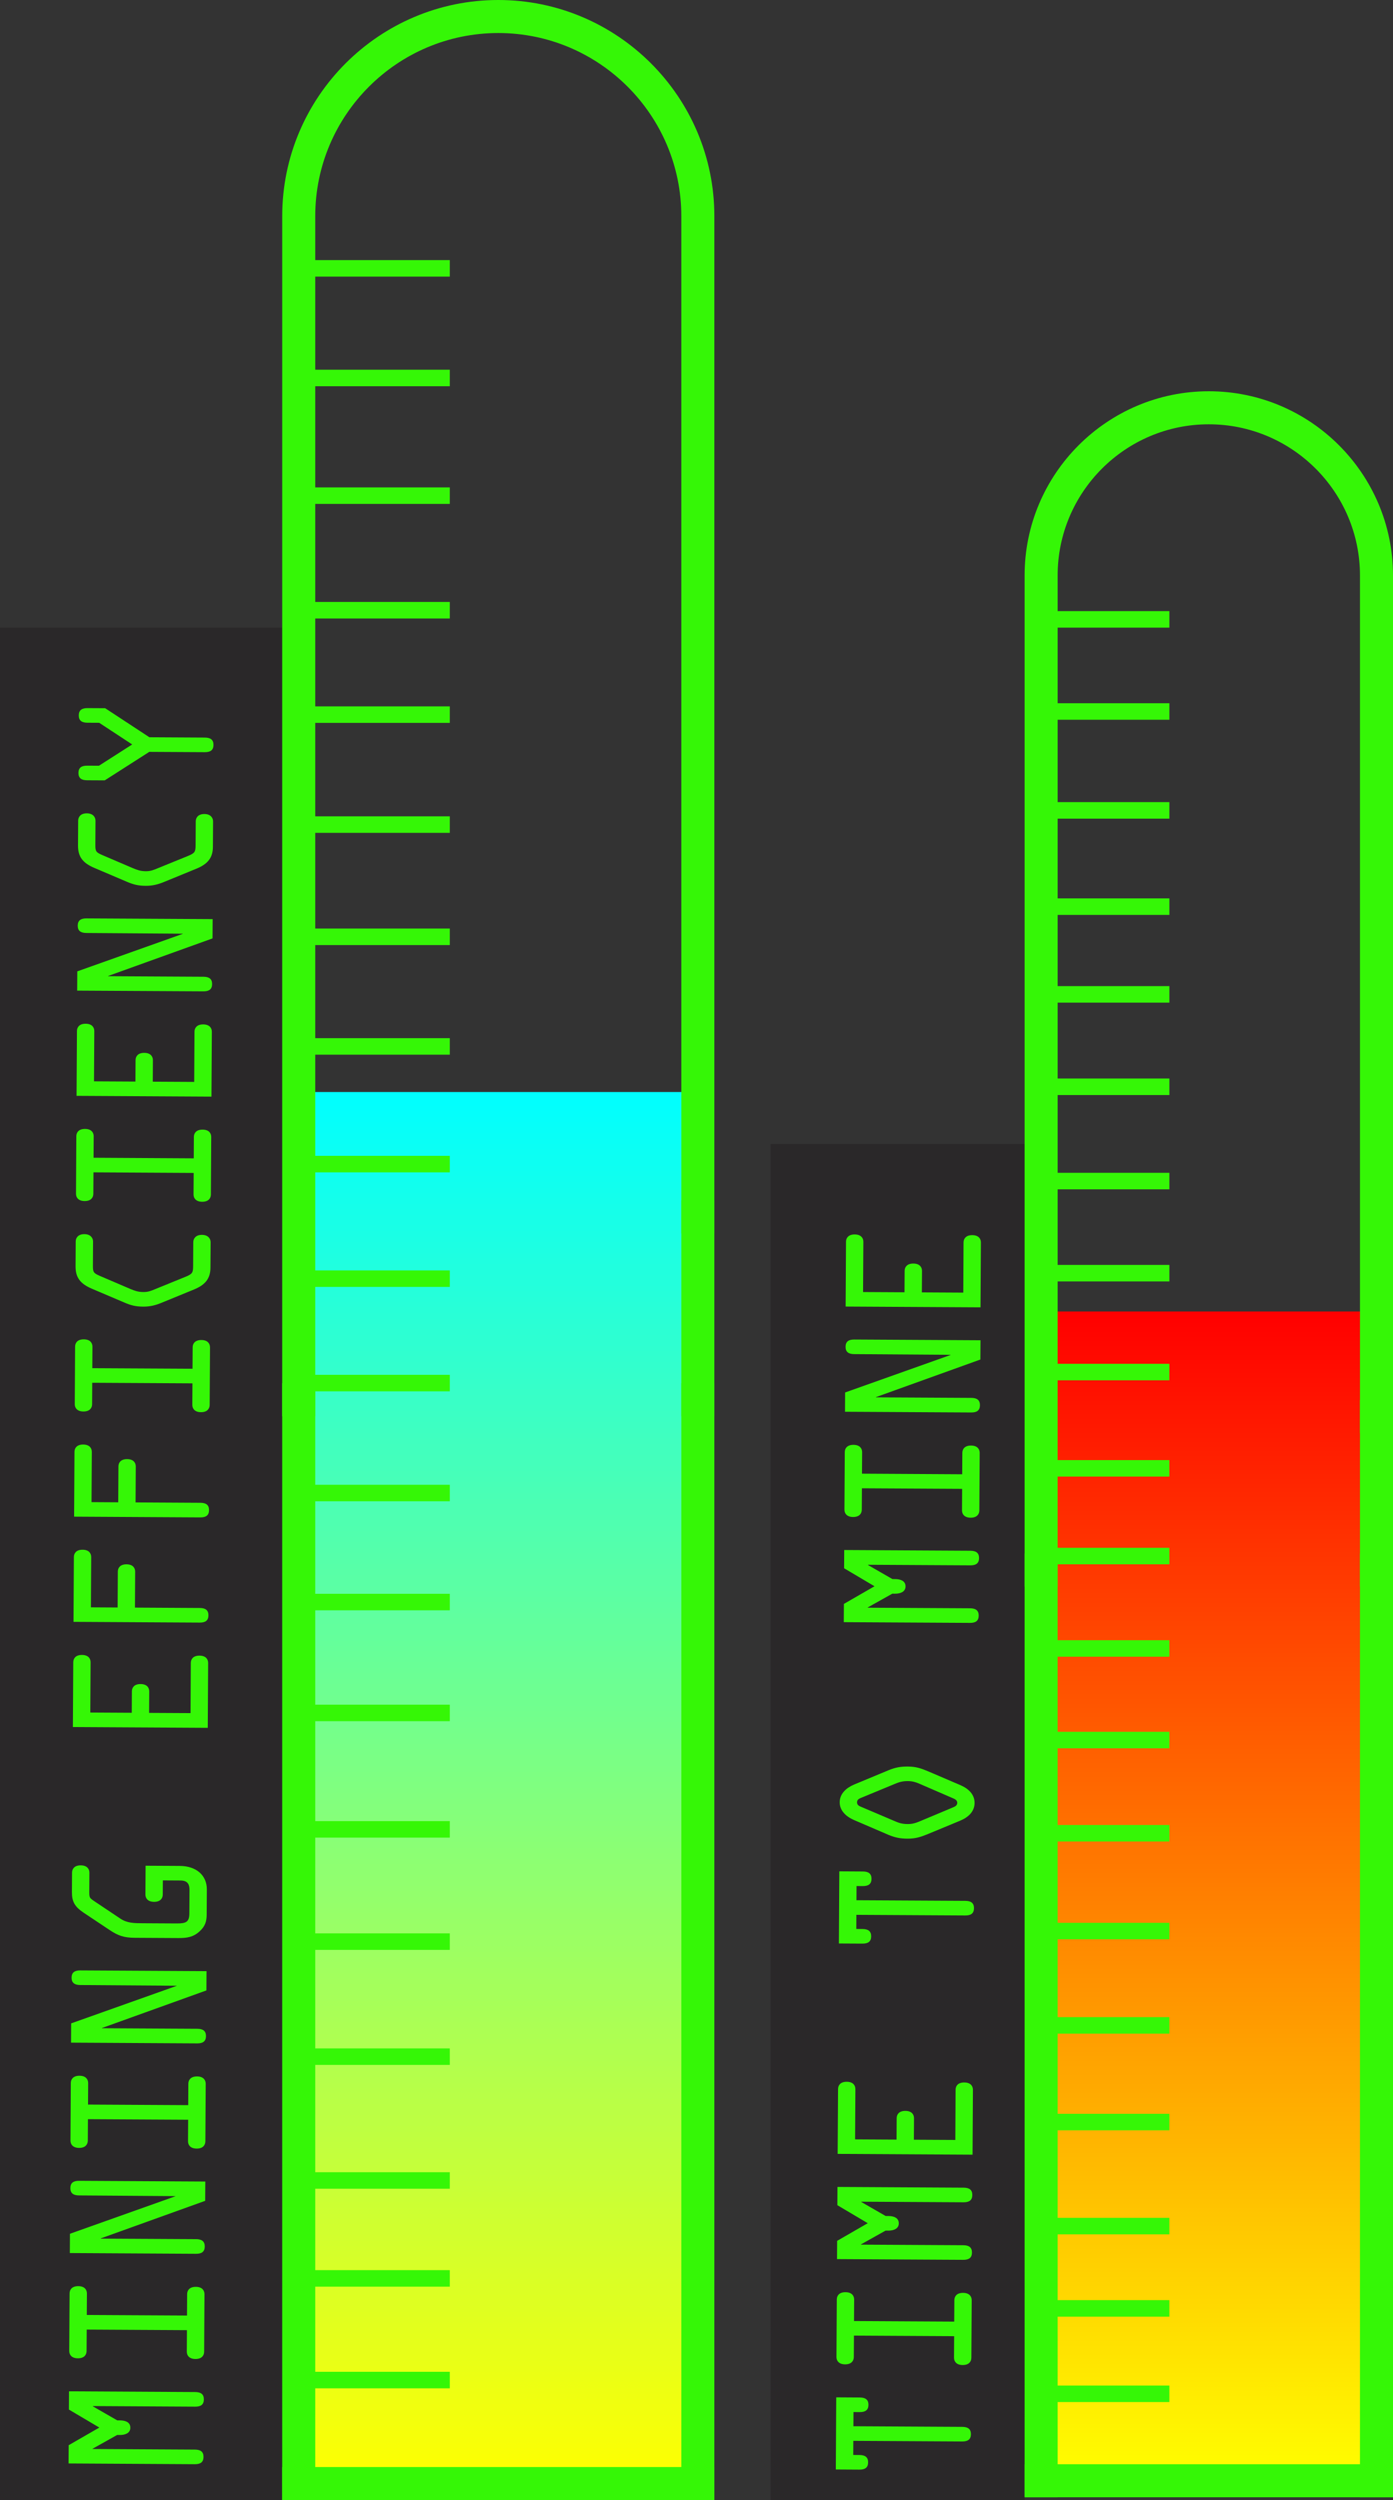 <?xml version="1.0" encoding="utf-8"?>
<!-- Generator: Adobe Illustrator 16.0.0, SVG Export Plug-In . SVG Version: 6.00 Build 0)  -->
<!DOCTYPE svg PUBLIC "-//W3C//DTD SVG 1.1//EN" "http://www.w3.org/Graphics/SVG/1.1/DTD/svg11.dtd">
<svg version="1.1" id="Layer_1" xmlns="http://www.w3.org/2000/svg" xmlns:xlink="http://www.w3.org/1999/xlink" x="0px" y="0px"
	 width="168.694px" height="302.711px" viewBox="-4.154 0 168.694 302.711" enable-background="new -4.154 0 168.694 302.711"
	 xml:space="preserve">
<rect x="-4.154" y="0" width="168.694" height="302.711" fill="#333333" stroke="none"/>
<rect x="89.156" y="138.522" opacity="0.5" fill="#231F20" width="30.771" height="164.188"/>
<rect x="-4.155" y="75.996" opacity="0.5" fill="#231F20" width="34.179" height="226.715"/>
<linearGradient id="SVGID_1_" gradientUnits="userSpaceOnUse" x1="56.189" y1="3.001" x2="56.189" y2="171.486" gradientTransform="matrix(1 0 0 -1 0 303.711)">
	<stop  offset="0" style="stop-color:#FFFF00"/>
	<stop  offset="1" style="stop-color:#00FFFF"/>
</linearGradient>
<rect x="32.024" y="132.225" fill="url(#SVGID_1_)" width="48.331" height="168.486"/>
<g>
	<path fill="#35F706" d="M34.024,171.479h-4V26.165C30.024,11.738,41.762,0,56.189,0c14.428,0,26.166,11.738,26.166,26.165v123.182
		h-4V26.165C78.355,13.943,68.411,4,56.189,4s-22.165,9.943-22.165,22.165V171.479z"/>
	<rect x="30.024" y="167.479" fill="#35F706" width="4" height="135.232"/>
	<rect x="30.024" y="298.711" fill="#35F706" width="52.331" height="4"/>
	<rect x="78.355" y="167.479" fill="#35F706" width="4" height="135.232"/>
	<rect x="78.355" y="145.347" fill="#35F706" width="4" height="26.131"/>
</g>
<line fill="none" stroke="#35F706" stroke-width="2" stroke-linecap="square" stroke-miterlimit="10" x1="32.024" y1="113.43" x2="49.317" y2="113.43"/>
<line fill="none" stroke="#35F706" stroke-width="2" stroke-linecap="square" stroke-miterlimit="10" x1="32.024" y1="140.951" x2="49.317" y2="140.951"/>
<line fill="none" stroke="#35F706" stroke-width="2" stroke-linecap="square" stroke-miterlimit="10" x1="32.024" y1="167.465" x2="49.317" y2="167.465"/>
<line fill="none" stroke="#35F706" stroke-width="2" stroke-linecap="square" stroke-miterlimit="10" x1="32.024" y1="193.98" x2="49.317" y2="193.98"/>
<line fill="none" stroke="#35F706" stroke-width="2" stroke-linecap="square" stroke-miterlimit="10" x1="32.024" y1="221.502" x2="49.317" y2="221.502"/>
<line fill="none" stroke="#35F706" stroke-width="2" stroke-linecap="square" stroke-miterlimit="10" x1="32.024" y1="249.023" x2="49.317" y2="249.023"/>
<line fill="none" stroke="#35F706" stroke-width="2" stroke-linecap="square" stroke-miterlimit="10" x1="32.024" y1="275.874" x2="49.317" y2="275.874"/>
<line fill="none" stroke="#35F706" stroke-width="2" stroke-linecap="square" stroke-miterlimit="10" x1="32.024" y1="126.702" x2="49.317" y2="126.702"/>
<line fill="none" stroke="#35F706" stroke-width="2" stroke-linecap="square" stroke-miterlimit="10" x1="32.024" y1="154.823" x2="49.317" y2="154.823"/>
<line fill="none" stroke="#35F706" stroke-width="2" stroke-linecap="square" stroke-miterlimit="10" x1="32.024" y1="180.779" x2="49.317" y2="180.779"/>
<line fill="none" stroke="#35F706" stroke-width="2" stroke-linecap="square" stroke-miterlimit="10" x1="32.024" y1="207.405" x2="49.317" y2="207.405"/>
<line fill="none" stroke="#35F706" stroke-width="2" stroke-linecap="square" stroke-miterlimit="10" x1="32.024" y1="235.096" x2="49.317" y2="235.096"/>
<line fill="none" stroke="#35F706" stroke-width="2" stroke-linecap="square" stroke-miterlimit="10" x1="32.024" y1="264.016" x2="49.317" y2="264.016"/>
<line fill="none" stroke="#35F706" stroke-width="2" stroke-linecap="square" stroke-miterlimit="10" x1="32.024" y1="288.182" x2="49.317" y2="288.182"/>
<line fill="none" stroke="#35F706" stroke-width="2" stroke-linecap="square" stroke-miterlimit="10" x1="32.024" y1="32.493" x2="49.317" y2="32.493"/>
<line fill="none" stroke="#35F706" stroke-width="2" stroke-linecap="square" stroke-miterlimit="10" x1="32.024" y1="60.015" x2="49.317" y2="60.015"/>
<line fill="none" stroke="#35F706" stroke-width="2" stroke-linecap="square" stroke-miterlimit="10" x1="32.024" y1="86.529" x2="49.317" y2="86.529"/>
<line fill="none" stroke="#35F706" stroke-width="2" stroke-linecap="square" stroke-miterlimit="10" x1="32.024" y1="45.766" x2="49.317" y2="45.766"/>
<line fill="none" stroke="#35F706" stroke-width="2" stroke-linecap="square" stroke-miterlimit="10" x1="32.024" y1="73.887" x2="49.317" y2="73.887"/>
<line fill="none" stroke="#35F706" stroke-width="2" stroke-linecap="square" stroke-miterlimit="10" x1="32.024" y1="99.843" x2="49.317" y2="99.843"/>
<linearGradient id="SVGID_2_" gradientUnits="userSpaceOnUse" x1="142.234" y1="3.337" x2="142.234" y2="144.913" gradientTransform="matrix(1 0 0 -1 0 303.711)">
	<stop  offset="0" style="stop-color:#FFFF00"/>
	<stop  offset="1" style="stop-color:#FF0000"/>
</linearGradient>
<rect x="121.927" y="158.799" fill="url(#SVGID_2_)" width="40.611" height="141.575"/>
<g>
	<path fill="#35F706" d="M123.927,192.104h-4V69.68c0-12.299,10.006-22.306,22.306-22.306S164.54,57.38,164.54,69.68v103.825h-4
		V69.68c0-10.094-8.213-18.306-18.307-18.306s-18.306,8.212-18.306,18.306V192.104z"/>
	<rect x="119.927" y="188.104" fill="#35F706" width="4" height="114.271"/>
	<rect x="119.927" y="298.374" fill="#35F706" width="44.611" height="4"/>
	<rect x="160.539" y="188.104" fill="#35F706" width="4" height="114.271"/>
	<rect x="160.539" y="169.505" fill="#35F706" width="4" height="22.599"/>
</g>
<line fill="none" stroke="#35F706" stroke-width="2" stroke-linecap="square" stroke-miterlimit="10" x1="121.927" y1="143.006" x2="136.459" y2="143.006"/>
<line fill="none" stroke="#35F706" stroke-width="2" stroke-linecap="square" stroke-miterlimit="10" x1="121.927" y1="166.131" x2="136.459" y2="166.131"/>
<line fill="none" stroke="#35F706" stroke-width="2" stroke-linecap="square" stroke-miterlimit="10" x1="121.927" y1="188.41" x2="136.459" y2="188.41"/>
<line fill="none" stroke="#35F706" stroke-width="2" stroke-linecap="square" stroke-miterlimit="10" x1="121.927" y1="210.689" x2="136.459" y2="210.689"/>
<line fill="none" stroke="#35F706" stroke-width="2" stroke-linecap="square" stroke-miterlimit="10" x1="121.927" y1="233.816" x2="136.459" y2="233.816"/>
<line fill="none" stroke="#35F706" stroke-width="2" stroke-linecap="square" stroke-miterlimit="10" x1="121.927" y1="256.941" x2="136.459" y2="256.941"/>
<line fill="none" stroke="#35F706" stroke-width="2" stroke-linecap="square" stroke-miterlimit="10" x1="121.927" y1="279.504" x2="136.459" y2="279.504"/>
<line fill="none" stroke="#35F706" stroke-width="2" stroke-linecap="square" stroke-miterlimit="10" x1="121.927" y1="154.158" x2="136.459" y2="154.158"/>
<line fill="none" stroke="#35F706" stroke-width="2" stroke-linecap="square" stroke-miterlimit="10" x1="121.927" y1="177.788" x2="136.459" y2="177.788"/>
<line fill="none" stroke="#35F706" stroke-width="2" stroke-linecap="square" stroke-miterlimit="10" x1="121.927" y1="199.598" x2="136.459" y2="199.598"/>
<line fill="none" stroke="#35F706" stroke-width="2" stroke-linecap="square" stroke-miterlimit="10" x1="121.927" y1="221.973" x2="136.459" y2="221.973"/>
<line fill="none" stroke="#35F706" stroke-width="2" stroke-linecap="square" stroke-miterlimit="10" x1="121.927" y1="245.238" x2="136.459" y2="245.238"/>
<line fill="none" stroke="#35F706" stroke-width="2" stroke-linecap="square" stroke-miterlimit="10" x1="121.927" y1="269.539" x2="136.459" y2="269.539"/>
<line fill="none" stroke="#35F706" stroke-width="2" stroke-linecap="square" stroke-miterlimit="10" x1="121.927" y1="289.846" x2="136.459" y2="289.846"/>
<line fill="none" stroke="#35F706" stroke-width="2" stroke-linecap="square" stroke-miterlimit="10" x1="121.927" y1="74.996" x2="136.459" y2="74.996"/>
<line fill="none" stroke="#35F706" stroke-width="2" stroke-linecap="square" stroke-miterlimit="10" x1="121.927" y1="98.123" x2="136.459" y2="98.123"/>
<line fill="none" stroke="#35F706" stroke-width="2" stroke-linecap="square" stroke-miterlimit="10" x1="121.927" y1="120.401" x2="136.459" y2="120.401"/>
<line fill="none" stroke="#35F706" stroke-width="2" stroke-linecap="square" stroke-miterlimit="10" x1="121.927" y1="86.149" x2="136.459" y2="86.149"/>
<line fill="none" stroke="#35F706" stroke-width="2" stroke-linecap="square" stroke-miterlimit="10" x1="121.927" y1="109.779" x2="136.459" y2="109.779"/>
<line fill="none" stroke="#35F706" stroke-width="2" stroke-linecap="square" stroke-miterlimit="10" x1="121.927" y1="131.589" x2="136.459" y2="131.589"/>
<g>
	<path fill="#35F706" d="M4.191,291.755l0.013-2.211l15.285,0.09c0.672,0.005,1.048,0.253,1.045,0.89
		c-0.004,0.638-0.383,0.883-1.055,0.879L7.092,291.33v0.036l2.951,1.696l0.336,0.002c0.65,0.004,1.258,0.221,1.254,0.893
		c-0.004,0.637-0.614,0.881-1.266,0.877l-0.336-0.002l-2.97,1.662v0.035l12.388,0.072c0.673,0.004,1.049,0.254,1.044,0.891
		c-0.003,0.637-0.383,0.883-1.055,0.879l-15.286-0.092l0.014-2.211l3.708-2.135L4.191,291.755z"/>
	<path fill="#35F706" d="M18.493,280.372l0.016-2.601c0.002-0.459,0.299-0.881,1.055-0.877s1.047,0.431,1.045,0.891l-0.041,6.968
		c-0.002,0.46-0.299,0.883-1.055,0.879c-0.756-0.005-1.047-0.432-1.045-0.891l0.016-2.601l-12.136-0.07l-0.016,2.6
		c-0.003,0.46-0.3,0.883-1.056,0.878c-0.756-0.004-1.047-0.43-1.045-0.891l0.041-6.968c0.002-0.461,0.299-0.883,1.055-0.879
		c0.757,0.006,1.048,0.432,1.046,0.892l-0.016,2.6L18.493,280.372z"/>
	<path fill="#35F706" d="M5.412,265.825c-0.672-0.004-1.048-0.254-1.044-0.892c0.005-0.637,0.384-0.882,1.056-0.877l15.285,0.088
		l-0.015,2.336l-12.625,4.541H8.05v0.035l11.548,0.067c0.672,0.004,1.048,0.253,1.045,0.89c-0.004,0.637-0.383,0.883-1.055,0.879
		l-15.285-0.09l0.014-2.334l12.771-4.541v0.019v-0.035L5.412,265.825z"/>
	<path fill="#35F706" d="M18.641,254.896l0.015-2.601c0.002-0.46,0.3-0.882,1.056-0.878s1.047,0.43,1.045,0.891l-0.041,6.967
		c-0.003,0.461-0.299,0.884-1.056,0.88c-0.756-0.005-1.047-0.431-1.044-0.892l0.016-2.6l-12.137-0.07l-0.015,2.6
		c-0.003,0.459-0.299,0.884-1.055,0.879c-0.756-0.006-1.047-0.432-1.044-0.891l0.041-6.969c0.002-0.46,0.299-0.883,1.055-0.878
		s1.047,0.431,1.045,0.89l-0.015,2.601L18.641,254.896z"/>
	<path fill="#35F706" d="M5.561,240.35c-0.672-0.005-1.048-0.255-1.045-0.892c0.004-0.638,0.383-0.882,1.055-0.878l15.285,0.089
		l-0.014,2.335l-12.625,4.542H8.197v0.035l11.548,0.067c0.673,0.004,1.049,0.252,1.046,0.89c-0.005,0.637-0.384,0.883-1.056,0.879
		l-15.285-0.09l0.015-2.334l12.771-4.541v0.018v-0.034L5.561,240.35z"/>
	<path fill="#35F706" d="M15.556,229.4c-0.002,0.461-0.299,0.884-1.055,0.879c-0.757-0.006-1.048-0.432-1.044-0.891l0.021-3.483
		l4.136,0.024c2.037,0.012,3.29,1.168,3.28,2.848l-0.018,3.041c-0.005,0.814-0.177,1.414-0.853,2.029
		c-0.76,0.703-1.538,0.822-2.587,0.816l-5.249-0.031c-1.344-0.008-2.035-0.259-3.06-0.938L5.97,231.59
		c-1.066-0.713-1.42-1.334-1.413-2.484l0.014-2.369c0.003-0.459,0.299-0.881,1.056-0.877c0.756,0.005,1.047,0.431,1.044,0.89
		l-0.013,2.123c-0.006,0.974-0.025,0.901,0.853,1.49l2.907,1.944c0.814,0.553,1.696,0.559,2.726,0.563l4.115,0.024
		c1.155,0.006,1.513-0.203,1.519-1.213l0.018-2.812c0.003-0.638-0.162-1.168-1.085-1.174l-2.143-0.013L15.556,229.4z"/>
	<path fill="#35F706" d="M18.953,201.345c0.004-0.46,0.3-0.883,1.056-0.878c0.756,0.006,1.047,0.432,1.044,0.891l-0.046,7.852
		l-16.334-0.096l0.046-7.853c0.003-0.46,0.299-0.882,1.055-0.878s1.047,0.43,1.044,0.891l-0.035,6.082l5.019,0.029l0.015-2.6
		c0.002-0.459,0.299-0.883,1.055-0.877c0.757,0.004,1.048,0.43,1.046,0.89l-0.016,2.601l5.019,0.028L18.953,201.345z"/>
	<path fill="#35F706" d="M4.748,196.376l0.045-7.853c0.003-0.461,0.299-0.883,1.055-0.879s1.047,0.431,1.044,0.892l-0.035,6.083
		l3.233,0.02l0.024-4.351c0.002-0.46,0.3-0.883,1.056-0.878s1.047,0.431,1.045,0.89l-0.025,4.351l7.854,0.047
		c0.672,0.004,1.048,0.254,1.044,0.891c-0.003,0.637-0.384,0.883-1.056,0.878L4.748,196.376z"/>
	<path fill="#35F706" d="M4.821,183.639l0.045-7.853c0.003-0.461,0.3-0.884,1.056-0.879s1.047,0.431,1.044,0.891l-0.035,6.083
		l3.233,0.02l0.024-4.351c0.002-0.459,0.299-0.882,1.055-0.877c0.757,0.004,1.048,0.431,1.046,0.89l-0.025,4.351l7.853,0.046
		c0.673,0.004,1.049,0.254,1.044,0.891c-0.003,0.637-0.383,0.883-1.055,0.879L4.821,183.639z"/>
	<path fill="#35F706" d="M19.161,165.729l0.017-2.6c0.002-0.459,0.299-0.882,1.055-0.877c0.756,0.004,1.047,0.43,1.045,0.891
		l-0.041,6.967c-0.002,0.461-0.299,0.884-1.055,0.88c-0.756-0.005-1.047-0.433-1.045-0.892l0.015-2.6l-12.136-0.071l-0.015,2.601
		c-0.002,0.459-0.3,0.883-1.056,0.878s-1.047-0.431-1.045-0.892l0.041-6.967c0.002-0.461,0.299-0.883,1.056-0.879
		c0.756,0.005,1.047,0.432,1.045,0.891l-0.017,2.601L19.161,165.729z"/>
	<path fill="#35F706" d="M21.333,153.499c-0.009,1.326-0.643,2.084-2.011,2.642l-3.915,1.604c-0.716,0.296-1.389,0.469-2.208,0.465
		c-0.924-0.006-1.489-0.149-2.327-0.51l-3.875-1.649c-1.445-0.609-2.009-1.374-2-2.734l0.018-3.006
		c0.002-0.389,0.257-0.883,1.055-0.878c0.756,0.004,1.047,0.483,1.045,0.891l-0.018,2.952c-0.004,0.761,0.079,0.885,0.875,1.227
		l3.644,1.561c0.566,0.232,0.943,0.375,1.595,0.379c0.588,0.004,0.945-0.152,1.45-0.361l3.642-1.482
		c0.863-0.349,0.927-0.523,0.932-1.32l0.018-2.882c0.002-0.389,0.257-0.883,1.055-0.878c0.756,0.004,1.047,0.483,1.045,0.89
		L21.333,153.499z"/>
	<path fill="#35F706" d="M19.31,140.254l0.015-2.6c0.002-0.46,0.3-0.882,1.056-0.878s1.047,0.43,1.045,0.89l-0.041,6.968
		c-0.003,0.46-0.299,0.883-1.056,0.878c-0.756-0.005-1.047-0.431-1.044-0.891l0.016-2.6L7.165,141.95l-0.016,2.6
		c-0.003,0.46-0.299,0.883-1.055,0.878c-0.756-0.005-1.047-0.431-1.044-0.891l0.041-6.968c0.002-0.46,0.299-0.882,1.055-0.878
		s1.047,0.43,1.045,0.89l-0.015,2.6L19.31,140.254z"/>
	<path fill="#35F706" d="M19.399,124.916c0.002-0.46,0.299-0.882,1.055-0.878c0.757,0.004,1.048,0.43,1.046,0.89l-0.047,7.853
		l-16.335-0.095l0.047-7.852c0.002-0.46,0.299-0.882,1.055-0.878s1.047,0.43,1.045,0.89l-0.036,6.083l5.019,0.029l0.015-2.599
		c0.003-0.459,0.299-0.882,1.055-0.878s1.047,0.431,1.044,0.89l-0.015,2.599l5.018,0.029L19.399,124.916z"/>
	<path fill="#35F706" d="M6.304,112.968c-0.672-0.004-1.048-0.253-1.045-0.89c0.004-0.637,0.383-0.882,1.055-0.878l15.285,0.089
		l-0.014,2.334l-12.625,4.542H8.94v0.035l11.548,0.067c0.672,0.004,1.048,0.253,1.045,0.89c-0.004,0.637-0.383,0.882-1.055,0.878
		l-15.286-0.088l0.015-2.334l12.771-4.541v0.018v-0.036L6.304,112.968z"/>
	<path fill="#35F706" d="M21.63,102.547c-0.008,1.327-0.643,2.083-2.011,2.641l-3.915,1.604c-0.716,0.296-1.389,0.469-2.207,0.465
		c-0.925-0.005-1.49-0.15-2.328-0.509l-3.875-1.65c-1.445-0.609-2.009-1.373-2-2.735l0.018-3.006
		c0.002-0.389,0.257-0.883,1.055-0.878c0.757,0.004,1.048,0.483,1.044,0.89l-0.017,2.954c-0.004,0.76,0.079,0.885,0.875,1.226
		l3.646,1.56c0.564,0.233,0.941,0.376,1.593,0.38c0.588,0.003,0.945-0.154,1.451-0.363l3.641-1.482
		c0.863-0.348,0.927-0.525,0.932-1.321l0.018-2.883c0.002-0.389,0.257-0.883,1.055-0.878c0.756,0.004,1.047,0.483,1.044,0.89
		L21.63,102.547z"/>
	<path fill="#35F706" d="M20.656,89.308c0.672,0.004,1.048,0.253,1.044,0.89c-0.003,0.637-0.383,0.882-1.055,0.878l-6.719-0.039
		l-5.395,3.452L6.39,94.477c-0.672-0.004-1.048-0.254-1.044-0.891c0.003-0.637,0.383-0.882,1.055-0.878l1.428,0.008l4.025-2.576
		l-3.995-2.623l-1.428-0.008c-0.672-0.004-1.049-0.254-1.045-0.891c0.004-0.637,0.383-0.882,1.055-0.878l2.143,0.012l5.354,3.516
		L20.656,89.308z"/>
</g>
<path fill="#35F706" d="M99.175,297.253l0.756,0.005c0.672,0.004,1.048,0.254,1.044,0.891c-0.003,0.638-0.383,0.883-1.055,0.879
	l-2.855-0.018l0.051-8.736l2.855,0.018c0.672,0.004,1.049,0.254,1.045,0.891s-0.383,0.883-1.055,0.879l-0.757-0.006l-0.01,1.717
	l13.187,0.076c0.672,0.004,1.049,0.254,1.045,0.891c-0.004,0.638-0.384,0.883-1.057,0.879l-13.186-0.077L99.175,297.253z"/>
<path fill="#35F706" d="M111.404,281.104l0.016-2.601c0.003-0.461,0.299-0.883,1.055-0.879c0.756,0.005,1.048,0.431,1.045,0.892
	l-0.041,6.967c-0.002,0.461-0.299,0.884-1.055,0.879c-0.756-0.004-1.047-0.43-1.045-0.892l0.016-2.6L99.26,282.8l-0.017,2.601
	c-0.003,0.459-0.299,0.883-1.055,0.879c-0.756-0.006-1.048-0.432-1.045-0.891l0.041-6.97c0.002-0.459,0.299-0.882,1.055-0.877
	c0.756,0.004,1.047,0.43,1.045,0.89l-0.016,2.601L111.404,281.104z"/>
<path fill="#35F706" d="M97.252,267.009l0.012-2.211l15.285,0.089c0.672,0.004,1.049,0.254,1.045,0.891s-0.383,0.883-1.055,0.879
	l-12.389-0.072v0.035l2.95,1.697l0.336,0.002c0.651,0.004,1.259,0.22,1.255,0.892c-0.003,0.638-0.614,0.881-1.265,0.877
	l-0.336-0.002l-2.972,1.663v0.035l12.389,0.072c0.672,0.004,1.048,0.254,1.045,0.891c-0.004,0.637-0.384,0.882-1.057,0.878
	l-15.284-0.089l0.014-2.211l3.707-2.137L97.252,267.009z"/>
<path fill="#35F706" d="M111.568,253.025c0.003-0.459,0.299-0.883,1.056-0.877c0.756,0.004,1.048,0.431,1.045,0.89l-0.045,7.853
	l-16.337-0.095l0.048-7.853c0.002-0.461,0.299-0.883,1.055-0.879s1.047,0.431,1.045,0.892l-0.036,6.083l5.02,0.029l0.015-2.601
	c0.003-0.46,0.3-0.882,1.056-0.878s1.047,0.432,1.044,0.891l-0.015,2.601l5.018,0.028L111.568,253.025z"/>
<path fill="#35F706" d="M99.546,233.563l0.756,0.006c0.672,0.004,1.048,0.254,1.045,0.891c-0.004,0.637-0.384,0.881-1.056,0.877
	l-2.855-0.016l0.052-8.736l2.855,0.018c0.672,0.004,1.048,0.254,1.044,0.89c-0.004,0.637-0.383,0.883-1.055,0.879l-0.757-0.005
	l-0.01,1.716l13.187,0.076c0.672,0.004,1.049,0.254,1.045,0.891c-0.004,0.638-0.384,0.884-1.056,0.879l-13.186-0.077L99.546,233.563
	z"/>
<path fill="#35F706" d="M103.459,214.339c0.819-0.33,1.43-0.45,2.333-0.444c1.008,0.006,1.636,0.237,2.494,0.598l3.854,1.65
	c1.006,0.43,1.736,1.141,1.729,2.166c-0.006,1.025-0.744,1.729-1.756,2.147l-3.873,1.604c-0.861,0.35-1.493,0.575-2.502,0.569
	c-0.901-0.006-1.51-0.133-2.327-0.474l-4.168-1.793c-0.983-0.432-1.715-1.159-1.709-2.15c0.006-0.99,0.745-1.711,1.733-2.13
	L103.459,214.339z M100.269,217.628c-0.338,0.14-0.632,0.228-0.634,0.599c-0.003,0.371,0.291,0.461,0.626,0.604l3.791,1.612
	c0.606,0.271,1.006,0.412,1.699,0.416c0.545,0.005,0.924-0.1,1.387-0.291l3.999-1.676c0.295-0.121,0.632-0.244,0.634-0.598
	s-0.334-0.479-0.627-0.604l-3.979-1.723c-0.462-0.197-0.839-0.305-1.386-0.309c-0.691-0.004-1.092,0.136-1.703,0.396
	L100.269,217.628z"/>
<path fill="#35F706" d="M98.068,189.889l0.014-2.211l15.284,0.09c0.673,0.004,1.049,0.252,1.045,0.89
	c-0.004,0.637-0.384,0.882-1.056,0.878l-12.387-0.072v0.036l2.95,1.696l0.336,0.003c0.65,0.004,1.259,0.22,1.255,0.892
	c-0.004,0.637-0.614,0.88-1.267,0.876l-0.336-0.002l-2.97,1.663l-0.001,0.035l12.389,0.072c0.673,0.004,1.049,0.252,1.045,0.89
	c-0.004,0.637-0.384,0.882-1.056,0.878l-15.285-0.089l0.014-2.21l3.708-2.137L98.068,189.889z"/>
<path fill="#35F706" d="M112.37,178.507l0.016-2.6c0.003-0.46,0.299-0.882,1.055-0.878s1.048,0.43,1.045,0.89l-0.04,6.968
	c-0.004,0.461-0.3,0.883-1.056,0.879c-0.756-0.006-1.048-0.432-1.044-0.892l0.015-2.601l-12.136-0.07l-0.016,2.6
	c-0.002,0.461-0.3,0.883-1.056,0.879c-0.756-0.006-1.047-0.432-1.045-0.892l0.041-6.968c0.002-0.461,0.299-0.883,1.055-0.879
	c0.757,0.005,1.048,0.431,1.046,0.891l-0.017,2.6L112.37,178.507z"/>
<path fill="#35F706" d="M99.291,163.959c-0.673-0.004-1.05-0.253-1.046-0.891c0.005-0.637,0.384-0.881,1.056-0.877l15.285,0.089
	l-0.015,2.334l-12.625,4.542h-0.021l-0.001,0.035l11.549,0.066c0.672,0.004,1.048,0.253,1.045,0.891
	c-0.004,0.637-0.384,0.882-1.056,0.877l-15.285-0.088l0.014-2.334l12.771-4.541v0.018v-0.036L99.291,163.959z"/>
<path fill="#35F706" d="M112.533,150.432c0.003-0.461,0.301-0.883,1.057-0.879s1.047,0.43,1.044,0.891l-0.046,7.852L98.253,158.2
	l0.046-7.853c0.003-0.459,0.299-0.882,1.055-0.878c0.756,0.005,1.048,0.431,1.045,0.89l-0.035,6.084l5.019,0.029l0.016-2.601
	c0.002-0.459,0.299-0.882,1.055-0.878c0.757,0.004,1.048,0.431,1.046,0.89l-0.017,2.601l5.019,0.029L112.533,150.432z"/>
</svg>
